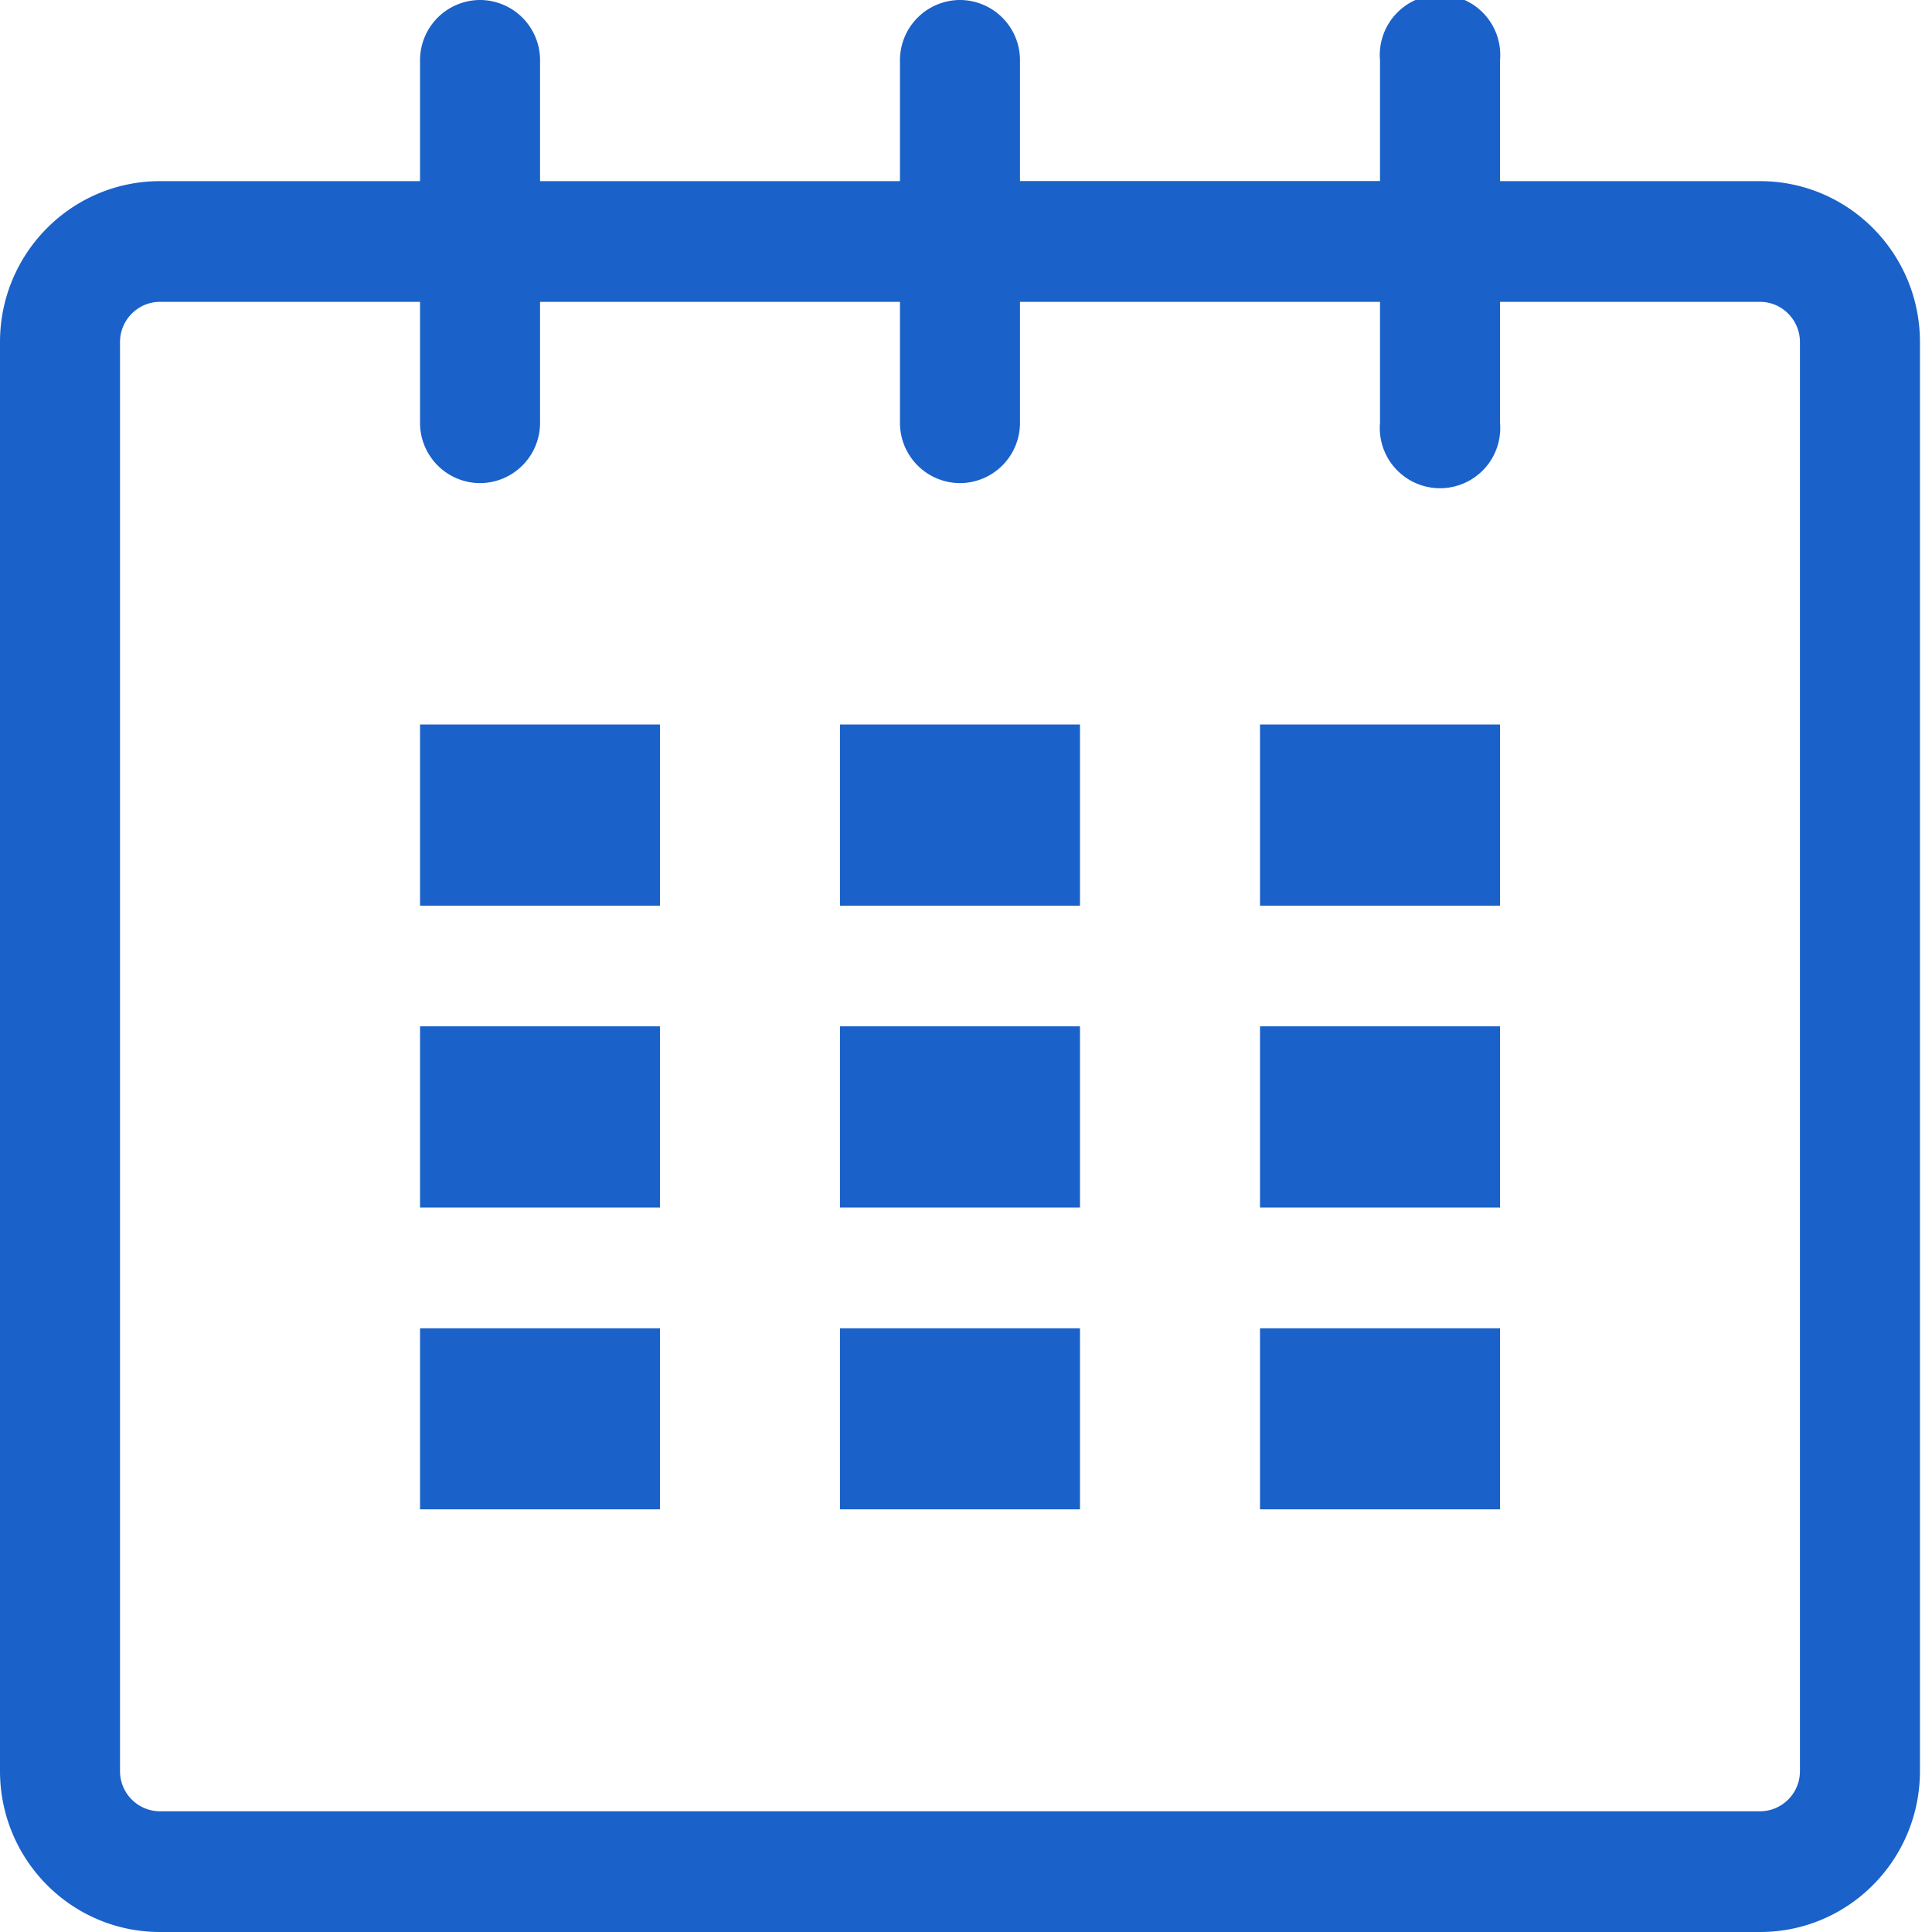 <svg width="17" height="17" fill="none" xmlns="http://www.w3.org/2000/svg"><path d="M15.487 1.594h-2.288V.53a.53.53 0 10-1.056 0v1.063H8.975V.53A.53.53 0 008.447 0a.53.53 0 00-.528.531v1.063H4.752V.53A.53.53 0 004.224 0a.53.53 0 00-.528.531v1.063H1.408C.63 1.594 0 2.228 0 3.01v12.573C0 16.366.63 17 1.408 17h14.079c.778 0 1.407-.634 1.407-1.417V3.01c0-.782-.63-1.416-1.407-1.416zm.351 13.99a.353.353 0 01-.351.354H1.408a.353.353 0 01-.352-.355V3.01c0-.195.158-.354.352-.354h2.288V3.72a.53.53 0 00.528.531.53.53 0 00.528-.531V2.656h3.167V3.72a.53.53 0 00.528.531.53.53 0 00.528-.531V2.656h3.168V3.72a.53.53 0 101.056 0V2.656h2.288c.194 0 .351.16.351.354v12.573z" fill="#1A61C9"/><path d="M5.807 6.375H3.696v1.594h2.111V6.375zm0 2.656H3.696v1.594h2.111V9.031zm0 2.657H3.696v1.593h2.111v-1.594zm3.696 0H7.391v1.593h2.112v-1.594zm0-2.657H7.391v1.594h2.112V9.031zm0-2.656H7.391v1.594h2.112V6.375zm3.696 5.313h-2.112v1.593h2.112v-1.594zm0-2.657h-2.112v1.594h2.112V9.031zm0-2.656h-2.112v1.594h2.112V6.375z" fill="#1A61C9"/></svg>